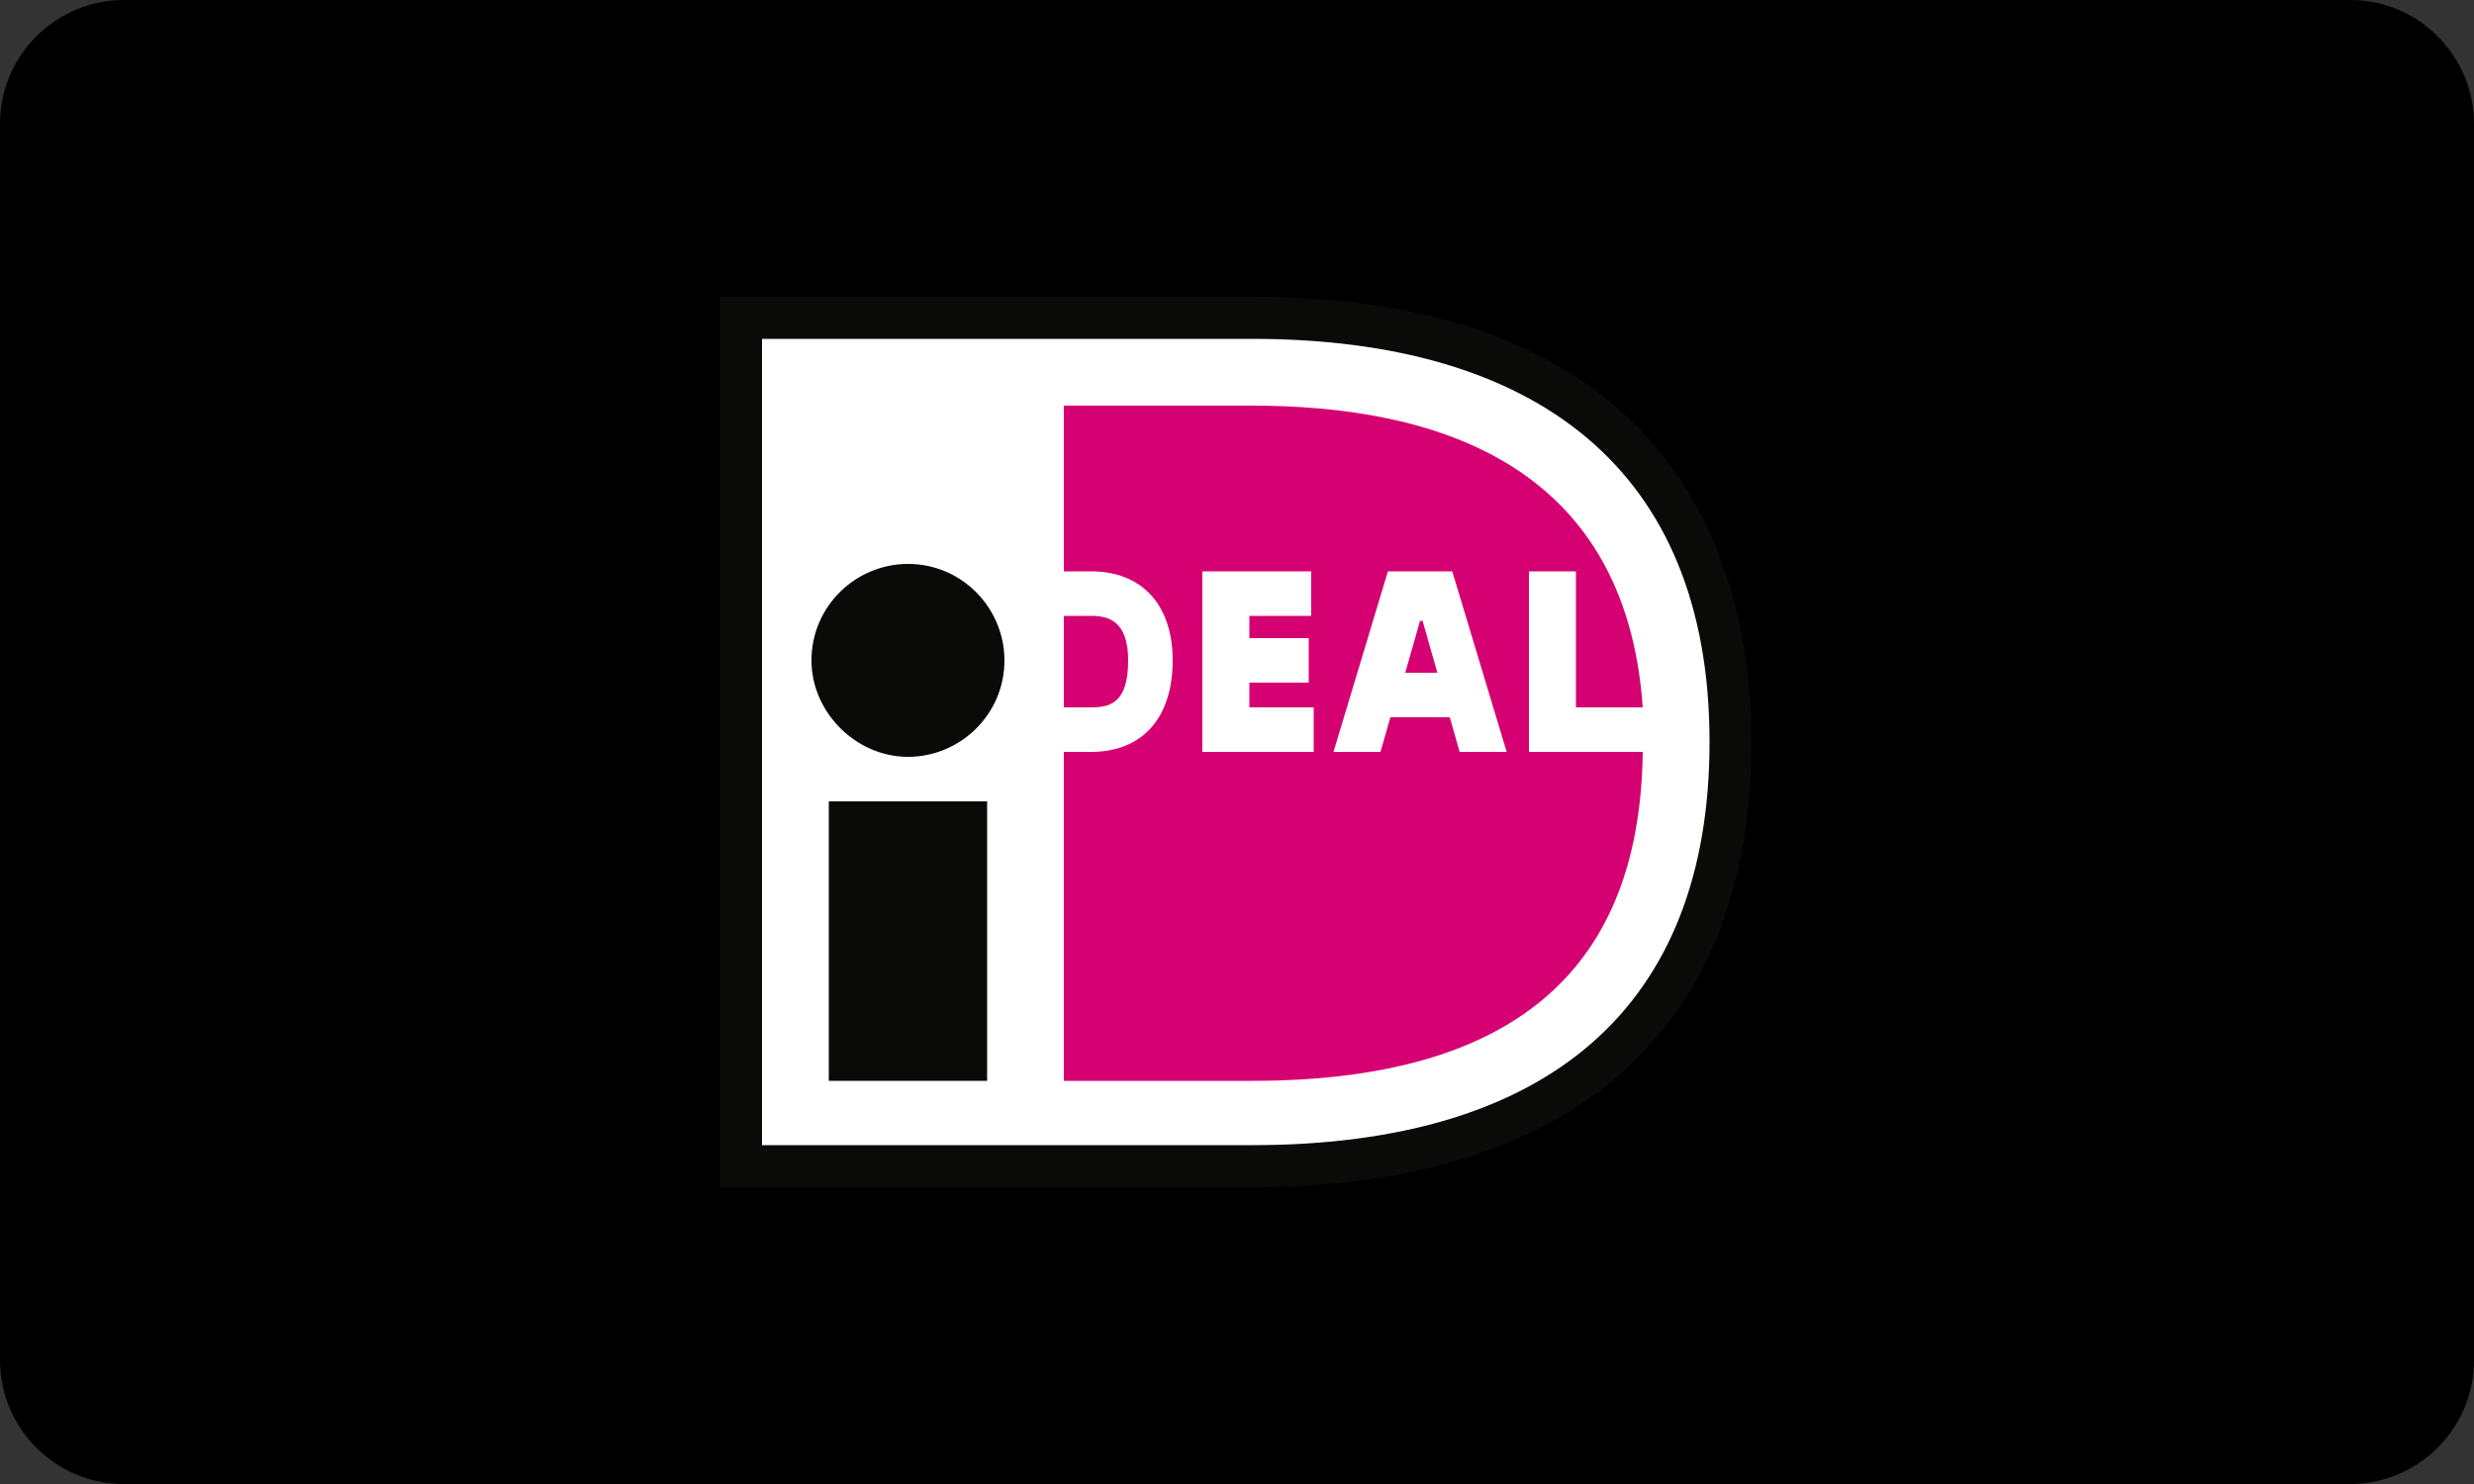 <svg version="1.1" id="图层_1" xmlns="http://www.w3.org/2000/svg" x="0" y="0" viewBox="0 0 100 60" style="enable-background:new 0 0 100 60" xml:space="preserve"><rect x="0" y="0" width="100" height="60" fill="#333333" stroke="none"/><style>.st1{fill:#0a0b09}</style><path d="M100 55c0 2.8-2.3 5-5 5H5c-2.8 0-5-2.3-5-5V5c0-2.8 2.3-5 5-5h90c2.8 0 5 2.3 5 5v50z"/><g id="Page-1"><g id="Logo-iDeal"><path id="Path-2" style="fill:#fff" d="M30.1 13.1v34.3h23.8l7.9-2.2 5.4-4.7 2.6-7.3v-8.5l-3.9-6.8L59 14l-6.6-.5z"/><path id="Fill-4" class="st1" d="M30.8 13.7v32.6h19.8c12 0 18.5-5.6 18.5-16.3 0-11.1-7.1-16.3-18.5-16.3H30.8zM50.6 12c17.5 0 20.2 11.3 20.2 18 0 11.6-7.2 18-20.2 18H29.1V12h21.5z"/><path id="Fill-5" class="st1" d="M33.5 43.7h6.4V32.4h-6.4z"/><path id="Fill-6" class="st1" d="M40.6 26.7c0 2.2-1.8 3.9-3.9 3.9s-3.9-1.8-3.9-3.9c0-2.2 1.8-3.9 3.9-3.9 2.2 0 3.9 1.8 3.9 3.9"/><path id="Fill-7" d="M43 24.9v3.7h1.1c.8 0 1.5-.2 1.5-1.9 0-1.6-.8-1.8-1.5-1.8H43zm18.9-1.8h1.8v5.5h2.7c-.7-10-8.6-12.2-15.8-12.2H43v6.7h1.1c2.1 0 3.3 1.4 3.3 3.6 0 2.3-1.2 3.7-3.3 3.7H43v13.3h7.6c11.6 0 15.7-5.4 15.8-13.3h-4.6v-7.3zm-5.1 4.1h1.3l-.6-2.1h-.1l-.6 2.1zm-2.9 3.2 2.2-7.3h2.6l2.2 7.3H59l-.4-1.4h-2.4l-.4 1.4h-1.9zm-.8-1.8v1.8h-4.5v-7.3H53v1.8h-2.5v.9h2.4v1.8h-2.4v1h2.6z" style="fill:#d50172"/></g></g></svg>